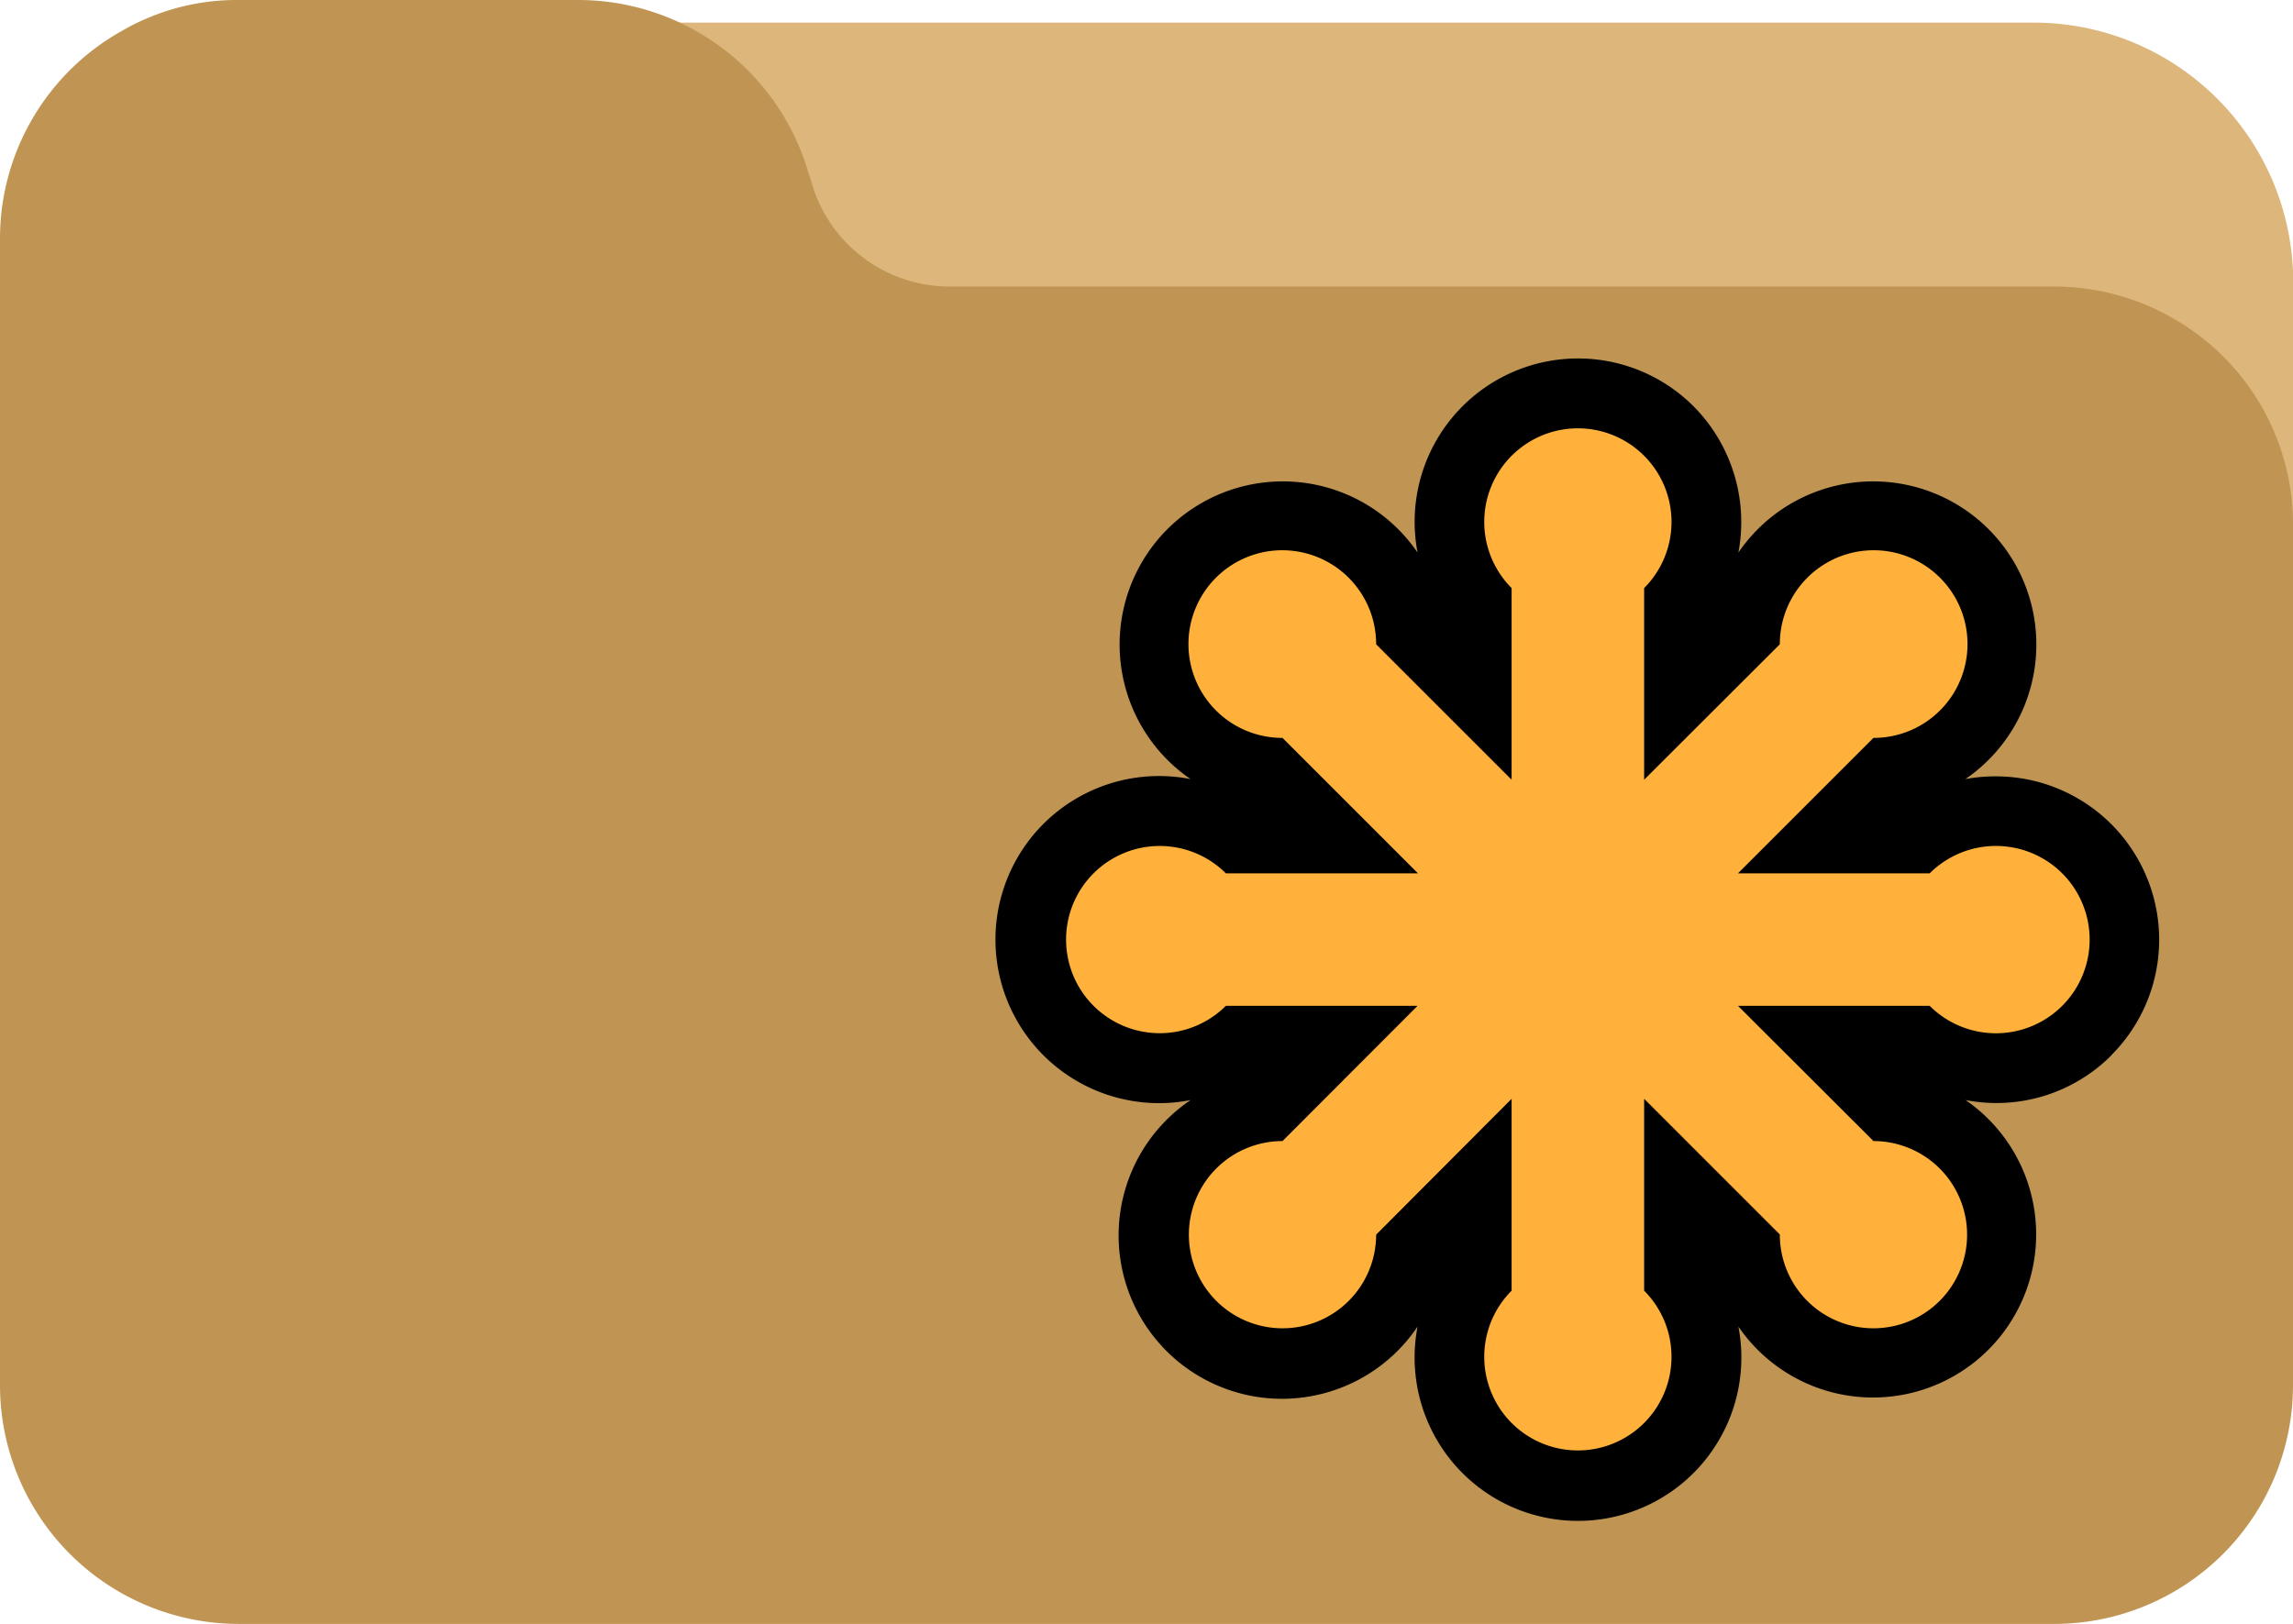 <svg xmlns="http://www.w3.org/2000/svg" viewBox="0 0 108.49 76.85"><defs><style>.cls-1{fill:#dcb67a;}.cls-2{fill:#c09553;}.cls-3{fill:#ffb13b;}</style></defs><g id="Camada_2" data-name="Camada 2"><g id="Camada_1-2" data-name="Camada 1"><path class="cls-1" d="M96.21,1.07H12.65A12.27,12.27,0,0,0,.37,13.3,12.82,12.82,0,0,0,.48,15a2.46,2.46,0,0,0,2.76,2.12,2.35,2.35,0,0,0,.92-.32,7,7,0,0,1,3.58-.94h17.5a7.43,7.43,0,0,1,7,5l.41,1.35a12.36,12.36,0,0,0,11.66,8.4h56.82a7.42,7.42,0,0,1,3.67,1,2.45,2.45,0,0,0,3.36-.89,2.42,2.42,0,0,0,.34-1.23V13.36A12.28,12.28,0,0,0,96.21,1.07Z"/><path class="cls-2" d="M102.86,15.09a11.29,11.29,0,0,0-5.67-1.53H44.93A6.8,6.8,0,0,1,38.51,9l-.39-1.24A11.35,11.35,0,0,0,27.4,0H11.3A10.84,10.84,0,0,0,5.77,1.46,11.26,11.26,0,0,0,0,11.3V65.55a11.3,11.3,0,0,0,11.3,11.3H97.19a11.3,11.3,0,0,0,11.3-11.3h0V24.86A11.22,11.22,0,0,0,102.86,15.09Z"/><path d="M99.9,49.93a7.73,7.73,0,0,0-5.47-13.19,7.64,7.64,0,0,0-1.44.13A7.72,7.72,0,1,0,82.25,26.15a7.78,7.78,0,0,0-2.12-6.92,7.73,7.73,0,0,0-13.06,6.92A7.72,7.72,0,1,0,56.33,36.87a7.74,7.74,0,1,0,0,15.19A7.73,7.73,0,1,0,67.07,62.78a7.73,7.73,0,1,0,15.18,0A7.72,7.72,0,1,0,93,52.06a7.68,7.68,0,0,0,6.91-2.13"/><path class="cls-3" d="M97.57,41.33a4.44,4.44,0,0,0-6.27,0H82.23l6.41-6.41a4.44,4.44,0,1,0-4.43-4.43L77.79,36.9V27.83a4.43,4.43,0,1,0-6.27,0V36.9l-6.41-6.41a4.44,4.44,0,1,0-4.43,4.43l6.41,6.41H58a4.43,4.43,0,1,0,0,6.27h9.07L60.68,54a4.43,4.43,0,1,0,4.43,4.43L71.52,52v9.08a4.43,4.43,0,1,0,6.27,0V52l6.42,6.42A4.43,4.43,0,1,0,88.64,54L82.23,47.6H91.3a4.43,4.43,0,1,0,6.27-6.27"/></g></g></svg>